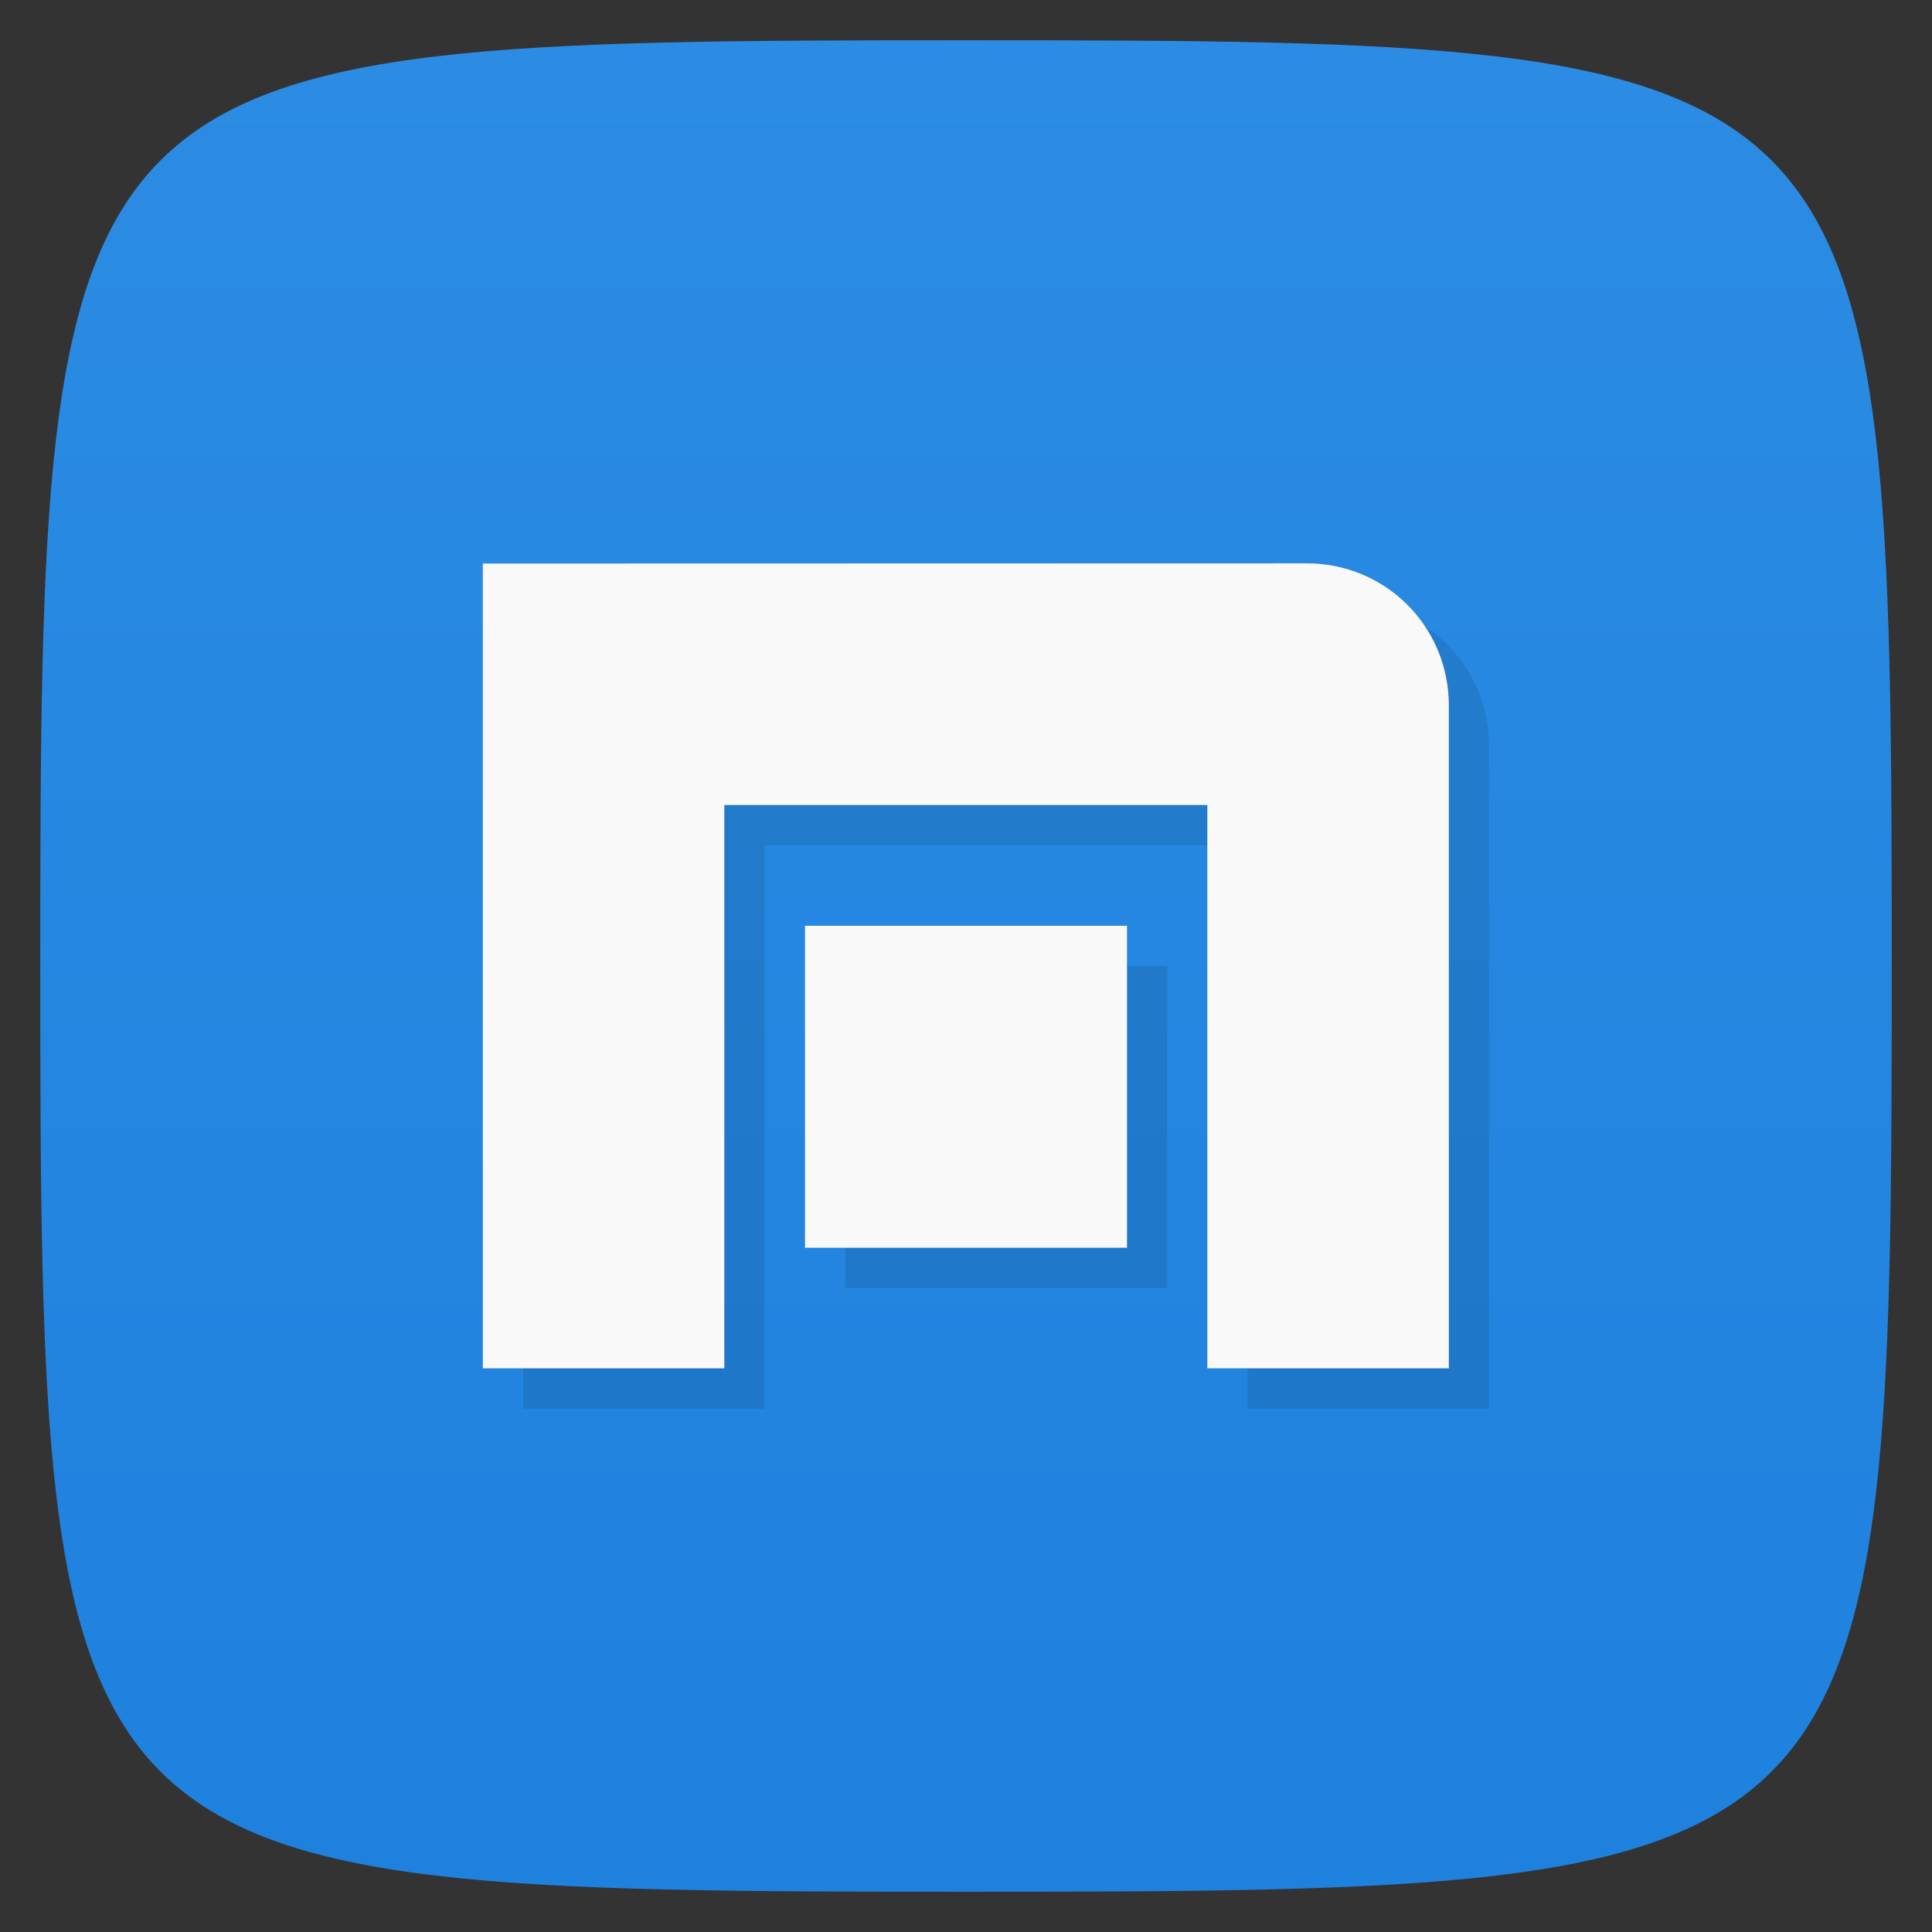 <svg viewBox="0 0 48 48" xmlns="http://www.w3.org/2000/svg" xmlns:xlink="http://www.w3.org/1999/xlink">
  <rect x="0" y="0" width="48" height="48" fill="#333333" stroke="none"/>
  <linearGradient id="a" gradientTransform="matrix(0 -1 1 0 -0 48)" gradientUnits="userSpaceOnUse" x1="1" x2="47">
    <stop offset="0" stop-color="#1e81de"/>
    <stop offset="1" stop-color="#2c8ce3"/>
  </linearGradient>
  <path d="m47 24c0 22.703-.297 23-23 23-22.703 0-23-.297-23-23 0-22.703.297-23 23-23 22.703 0 23 .297 23 23z" fill="url(#a)"/>
  <g opacity=".1" transform="translate(1 1)">
    <path d="m15.531 14h-3.535v19.996h6v-13.996h12v13.996h6v-16.469c0-1.961-1.57-3.531-3.531-3.531m-16.934.004"/>
    <path d="m20 23h8v8h-8m0-8"/>
  </g>
  <path d="m15.531 14h-3.535v19.996h6v-13.996h12v13.996h6v-16.469c0-1.961-1.57-3.531-3.531-3.531m-16.934.004" fill="#f9f9f9"/>
  <path d="m20 23h8v8h-8m0-8" fill="#f9f9f9"/>
</svg>
